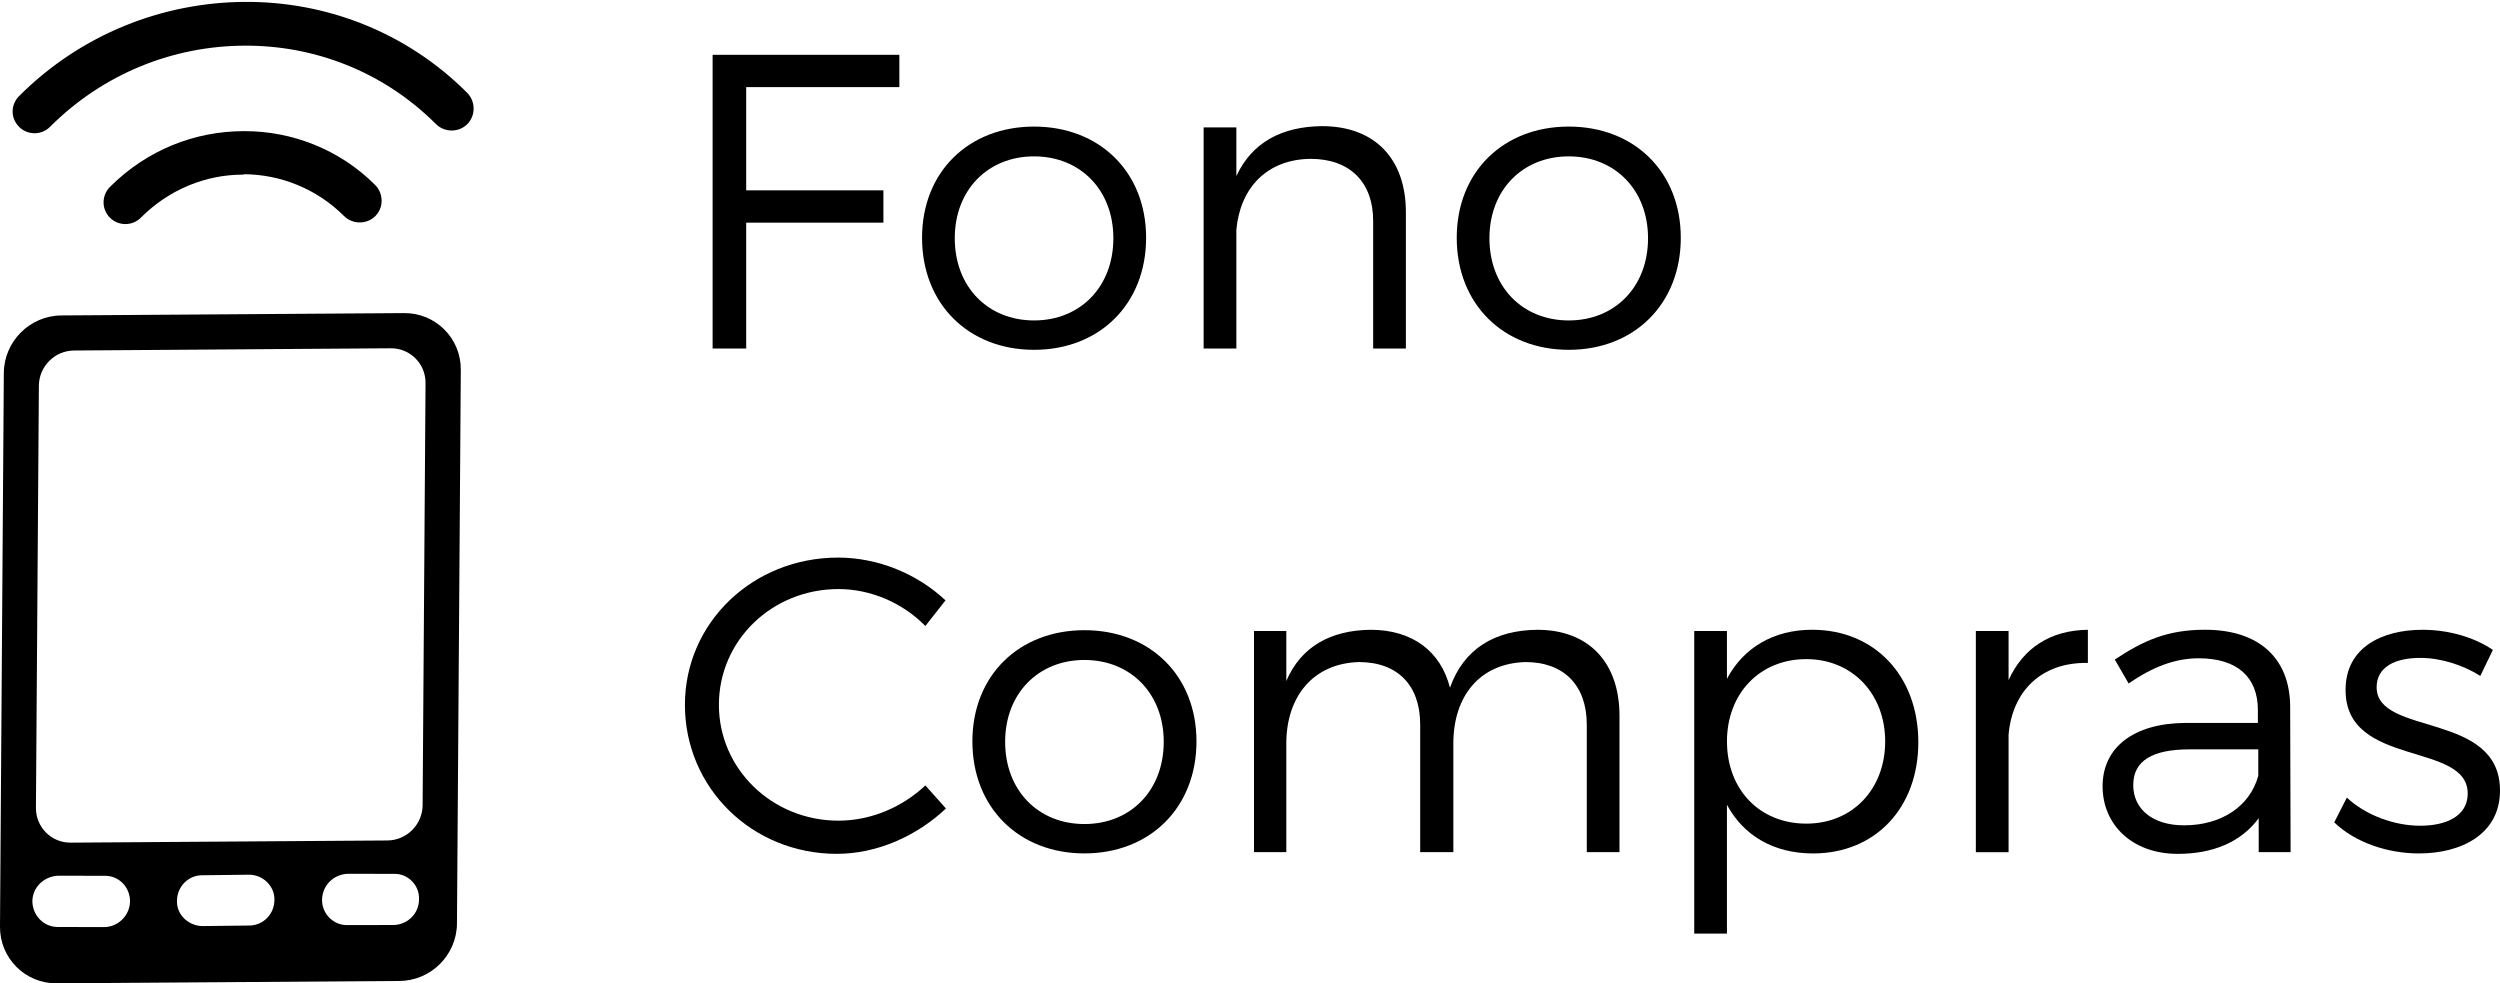 <?xml version="1.0" encoding="utf-8"?>
<!-- Generator: Adobe Illustrator 15.1.0, SVG Export Plug-In . SVG Version: 6.00 Build 0)  -->
<!DOCTYPE svg PUBLIC "-//W3C//DTD SVG 1.1//EN" "http://www.w3.org/Graphics/SVG/1.1/DTD/svg11.dtd">
<svg version="1.1" id="Capa_1" xmlns="http://www.w3.org/2000/svg" xmlns:xlink="http://www.w3.org/1999/xlink" x="0px" y="0px"
	 width="300px" height="118px" viewBox="-93.409 -38.804 300 118" enable-background="new -93.409 -38.804 300 118"
	 xml:space="preserve">
<path d="M-64.21-23.066L-64.21-23.066c-5.805,0.018-11.542,2.231-15.997,6.686c-1.035,1.035-1.029,2.682-0.006,3.702
	c1.003,1.003,2.667,1.033,3.705-0.006c3.4-3.396,7.775-5.155,12.221-5.164l0.22-0.048c4.361,0.039,8.682,1.76,11.931,5.004
	c1.044,1.044,2.752,1.033,3.767,0.018c1.018-1.014,1.009-2.708-0.039-3.75c-4.242-4.241-9.931-6.44-15.626-6.442H-64.21
	L-64.21-23.066z M-64.144-38.576L-64.144-38.576c-9.708,0.083-19.485,3.815-26.967,11.293c-1.035,1.038-1.048,2.661-0.006,3.702
	c1.003,1.005,2.669,1.038,3.708,0c6.442-6.443,14.813-9.683,23.229-9.742c8.393-0.08,16.739,3.062,23.076,9.398
	c1.044,1.046,2.753,1.035,3.767,0.021c1.014-1.015,1.026-2.724-0.018-3.771C-44.685-35.011-54.39-38.669-64.144-38.576
	L-64.144-38.576z"/>
<path d="M-38.112,5.572c0.027-3.782-3.02-6.834-6.804-6.805l-41.132,0.282c-3.784,0.027-6.875,3.118-6.902,6.9l-0.46,66.442
	c-0.026,3.786,3.022,6.833,6.808,6.806l41.131-0.285c3.782-0.025,6.876-3.117,6.897-6.902L-38.112,5.572z M-42.695,57.82
	c-0.018,2.324-1.91,4.216-4.227,4.233l-38.005,0.261c-2.319,0.018-4.185-1.852-4.17-4.168l0.353-50.662
	c0.015-2.319,1.907-4.212,4.227-4.227l38.004-0.267c2.32-0.015,4.186,1.852,4.168,4.17L-42.695,57.82z M-80.921,72.448l-5.559-0.015
	c-1.644,0.012-3.002-1.348-3.043-3.043c-0.012-1.678,1.361-3.047,3.112-3.109l5.562,0.013c1.673-0.04,3.029,1.322,3.043,3.042
	C-77.819,71.035-79.219,72.443-80.921,72.448z M-63.562,72.261l-5.592,0.064c-1.646-0.042-3.079-1.369-3.014-3.018
	c-0.009-1.723,1.388-3.126,3.085-3.082l5.538-0.064c1.696-0.013,3.079,1.364,3.067,2.963C-60.46,70.904-61.836,72.276-63.562,72.261
	z M-46.183,72.197l-5.535,0.01c-1.675,0.037-3.058-1.347-3.046-3.042c0.042-1.728,1.364-3.05,3.114-3.115l5.559,0.011
	c1.623-0.035,2.999,1.347,2.966,2.97C-43.086,70.78-44.46,72.156-46.183,72.197z"/>
<g>
	<path d="M-3.865-28.351v12.389h16.466v3.877H-3.865V3.019h-4.03v-35.245h22.409v3.875H-3.865z"/>
	<path d="M44.124-10.271c0,7.955-5.591,13.445-13.445,13.445s-13.442-5.49-13.442-13.445c0-7.905,5.589-13.344,13.442-13.344
		S44.124-18.176,44.124-10.271z M21.163-10.219c0,5.842,3.976,9.868,9.516,9.868s9.516-4.03,9.516-9.868
		c0-5.793-3.976-9.821-9.516-9.821S21.163-16.012,21.163-10.219z"/>
	<path d="M75.297-13.346V3.019H71.37v-15.306c0-4.686-2.821-7.455-7.504-7.455c-5.236,0.054-8.459,3.479-8.912,8.514V3.024h-3.927
		v-26.54h3.927v5.842c1.864-4.028,5.438-5.943,10.271-5.993C71.573-23.666,75.297-19.74,75.297-13.346z"/>
	<path d="M108.285-10.271c0,7.955-5.591,13.445-13.444,13.445s-13.442-5.49-13.442-13.445c0-7.905,5.589-13.344,13.442-13.344
		S108.285-18.176,108.285-10.271z M85.323-10.219c0,5.842,3.977,9.868,9.516,9.868s9.516-4.03,9.516-9.868
		c0-5.793-3.977-9.821-9.516-9.821S85.323-16.012,85.323-10.219z"/>
	<path d="M20.051,33.242l-2.417,3.072c-2.718-2.77-6.546-4.431-10.424-4.431c-7.955,0-14.351,6.14-14.351,13.897
		c0,7.703,6.396,13.896,14.351,13.896c3.878,0,7.654-1.61,10.424-4.23l2.469,2.771c-3.477,3.274-8.211,5.44-13.093,5.44
		c-10.17,0-18.229-7.907-18.229-17.876c0-9.873,8.159-17.675,18.378-17.675C11.995,28.11,16.677,30.069,20.051,33.242z"/>
	<path d="M50.168,50.161c0,7.954-5.591,13.444-13.445,13.444c-7.854,0-13.445-5.49-13.445-13.444
		c0-7.905,5.591-13.342,13.445-13.342C44.577,36.82,50.168,42.258,50.168,50.161z M27.208,50.213c0,5.842,3.976,9.867,9.516,9.867
		c5.539,0,9.515-4.027,9.515-9.867c0-5.793-3.976-9.821-9.515-9.821C31.184,40.392,27.208,44.42,27.208,50.213z"/>
	<path d="M100.929,47.091v16.364h-3.924V48.148c0-4.734-2.771-7.505-7.354-7.505c-5.485,0.153-8.658,4.08-8.658,9.772v13.04h-3.979
		V48.148c0-4.734-2.721-7.505-7.352-7.505c-5.438,0.153-8.713,4.08-8.713,9.772v13.04h-3.878V36.918h3.878v5.995
		c1.763-4.132,5.34-6.091,10.121-6.143c4.985,0,8.407,2.567,9.516,6.95c1.661-4.683,5.389-6.898,10.476-6.95
		C97.253,36.768,100.929,40.698,100.929,47.091z"/>
	<path d="M136.79,50.265c0,7.854-5.136,13.344-12.64,13.344c-4.734,0-8.358-2.167-10.325-5.843v15.459h-3.925V36.918h3.925v5.741
		c1.964-3.725,5.591-5.892,10.222-5.892C131.554,36.768,136.79,42.308,136.79,50.265z M132.812,50.161c0-5.689-3.93-9.87-9.466-9.87
		c-5.589,0-9.519,4.129-9.519,9.87c0,5.793,3.93,9.87,9.519,9.87C128.882,60.033,132.812,55.903,132.812,50.161z"/>
	<path d="M147.62,42.813c1.764-3.875,5.035-5.99,9.516-6.042v3.976c-5.588-0.101-9.062,3.376-9.516,8.612v14.1h-3.927v-26.54h3.927
		V42.813z"/>
	<path d="M177.635,59.379c-2.115,2.87-5.488,4.281-9.718,4.281c-5.49,0-9.016-3.525-9.016-8.11c0-4.633,3.679-7.553,9.922-7.604
		h8.713v-1.562c0-3.877-2.418-6.194-7.101-6.194c-2.922,0-5.64,1.108-8.41,3.021l-1.659-2.871c3.425-2.265,6.296-3.574,10.825-3.574
		c6.547,0,10.171,3.474,10.22,9.166l0.052,17.523h-3.828V59.379z M177.585,54.292v-3.173h-8.257c-4.432,0-6.748,1.358-6.748,4.281
		c0,2.92,2.365,4.835,6.093,4.835C173.154,60.236,176.576,57.968,177.585,54.292z"/>
	<path d="M205.736,39.186l-1.509,3.122c-2.065-1.311-4.734-2.164-7.204-2.164c-2.969,0-5.236,1.056-5.236,3.525
		c0,5.892,14.804,2.87,14.804,12.386c0,5.237-4.634,7.554-9.72,7.554c-3.777,0-7.654-1.31-10.171-3.728l1.512-2.972
		c2.266,2.117,5.688,3.375,8.81,3.375c3.124,0,5.643-1.159,5.691-3.776c0.15-6.396-14.702-3.122-14.653-12.539
		c0-5.083,4.382-7.198,9.218-7.198C200.45,36.768,203.52,37.674,205.736,39.186z"/>
</g>
</svg>
